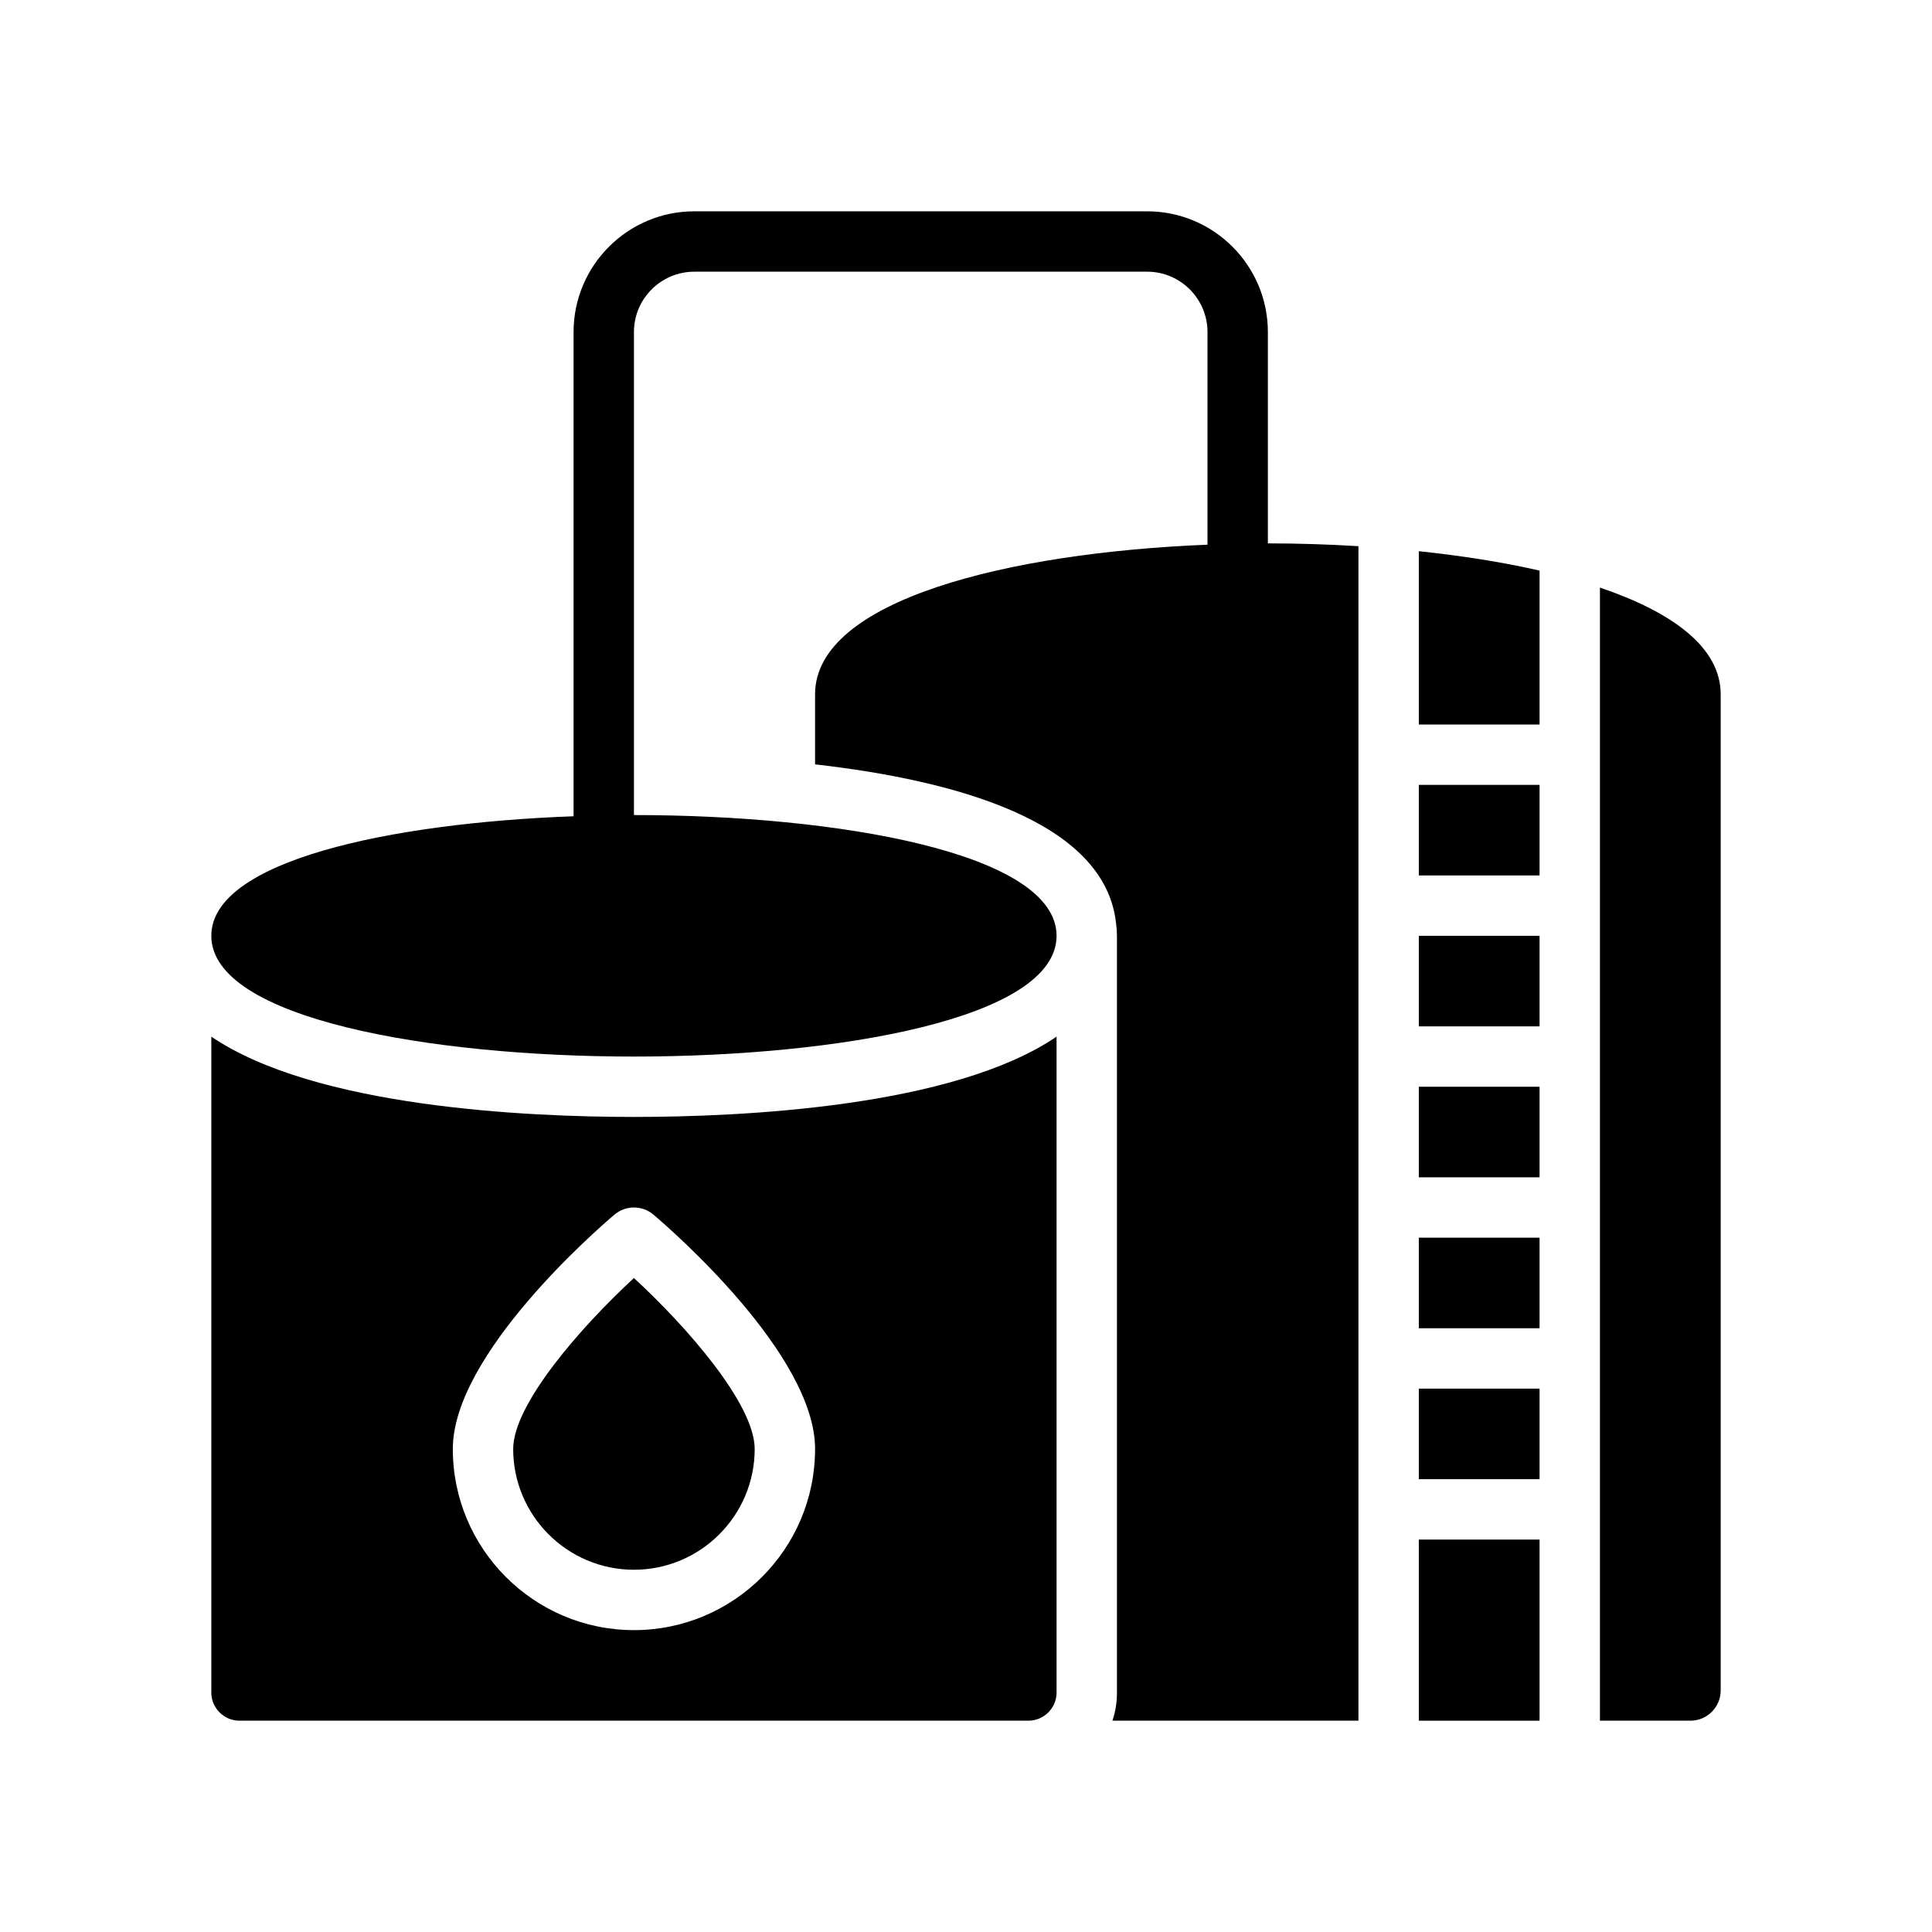 <?xml version="1.0" encoding="UTF-8"?>
<svg xmlns="http://www.w3.org/2000/svg" version="1.1" viewBox="0 0 64 64">
  <!-- Generator: Adobe Illustrator 28.7.1, SVG Export Plug-In . SVG Version: 1.2.0 Build 142)  -->
  <g>
    <g id="Glyph">
      <g>
        <rect x="47" y="26" width="4" height="3"/>
        <rect x="47" y="31" width="4" height="3"/>
        <rect x="47" y="46" width="4" height="3"/>
        <rect x="47" y="36" width="4" height="3"/>
        <rect x="47" y="41" width="4" height="3"/>
        <path d="M53,19.464v37.536h3c.55,0,1-.45,1-1V23c0-1.554-1.595-2.72-4-3.536Z"/>
        <rect x="47" y="51" width="4" height="6"/>
        <path d="M47,24h4v-5.098c-1.233-.283-2.589-.494-4-.643v5.741Z"/>
        <path d="M17,48c0,2.206,1.794,4,4,4s4-1.794,4-4c0-1.484-2.24-4.042-4-5.664-1.76,1.624-4,4.183-4,5.664Z"/>
        <path d="M7,34.34v21.73c0,.51.42.93.93.93h26.14c.51,0,.93-.42.93-.93v-21.73c-3.44,2.34-10.45,2.66-14,2.66s-10.56-.32-14-2.66ZM27,48c0,3.309-2.691,6-6,6s-6-2.691-6-6c0-3.135,4.806-7.299,5.354-7.763.373-.316.92-.316,1.293,0,.548.464,5.354,4.628,5.354,7.763Z"/>
        <path d="M42,11c0-2.206-1.794-4-4-4h-15c-2.206,0-4,1.794-4,4v16.04c-6.102.224-12,1.482-12,3.96,0,2.748,7.257,4,14,4s14-1.252,14-4-7.257-4-14-4V11c0-1.103.897-2,2-2h15c1.103,0,2,.897,2,2v7.044c-6.585.263-13,1.832-13,4.956v2.32c4.64.53,9.6,1.88,9.97,5.26.02.14.03.28.03.42v25.07c0,.33-.05.64-.15.93h8.15V18.093c-.996-.06-2.003-.093-3-.093v-7Z"/>
      </g>
    </g>
  </g>
</svg>